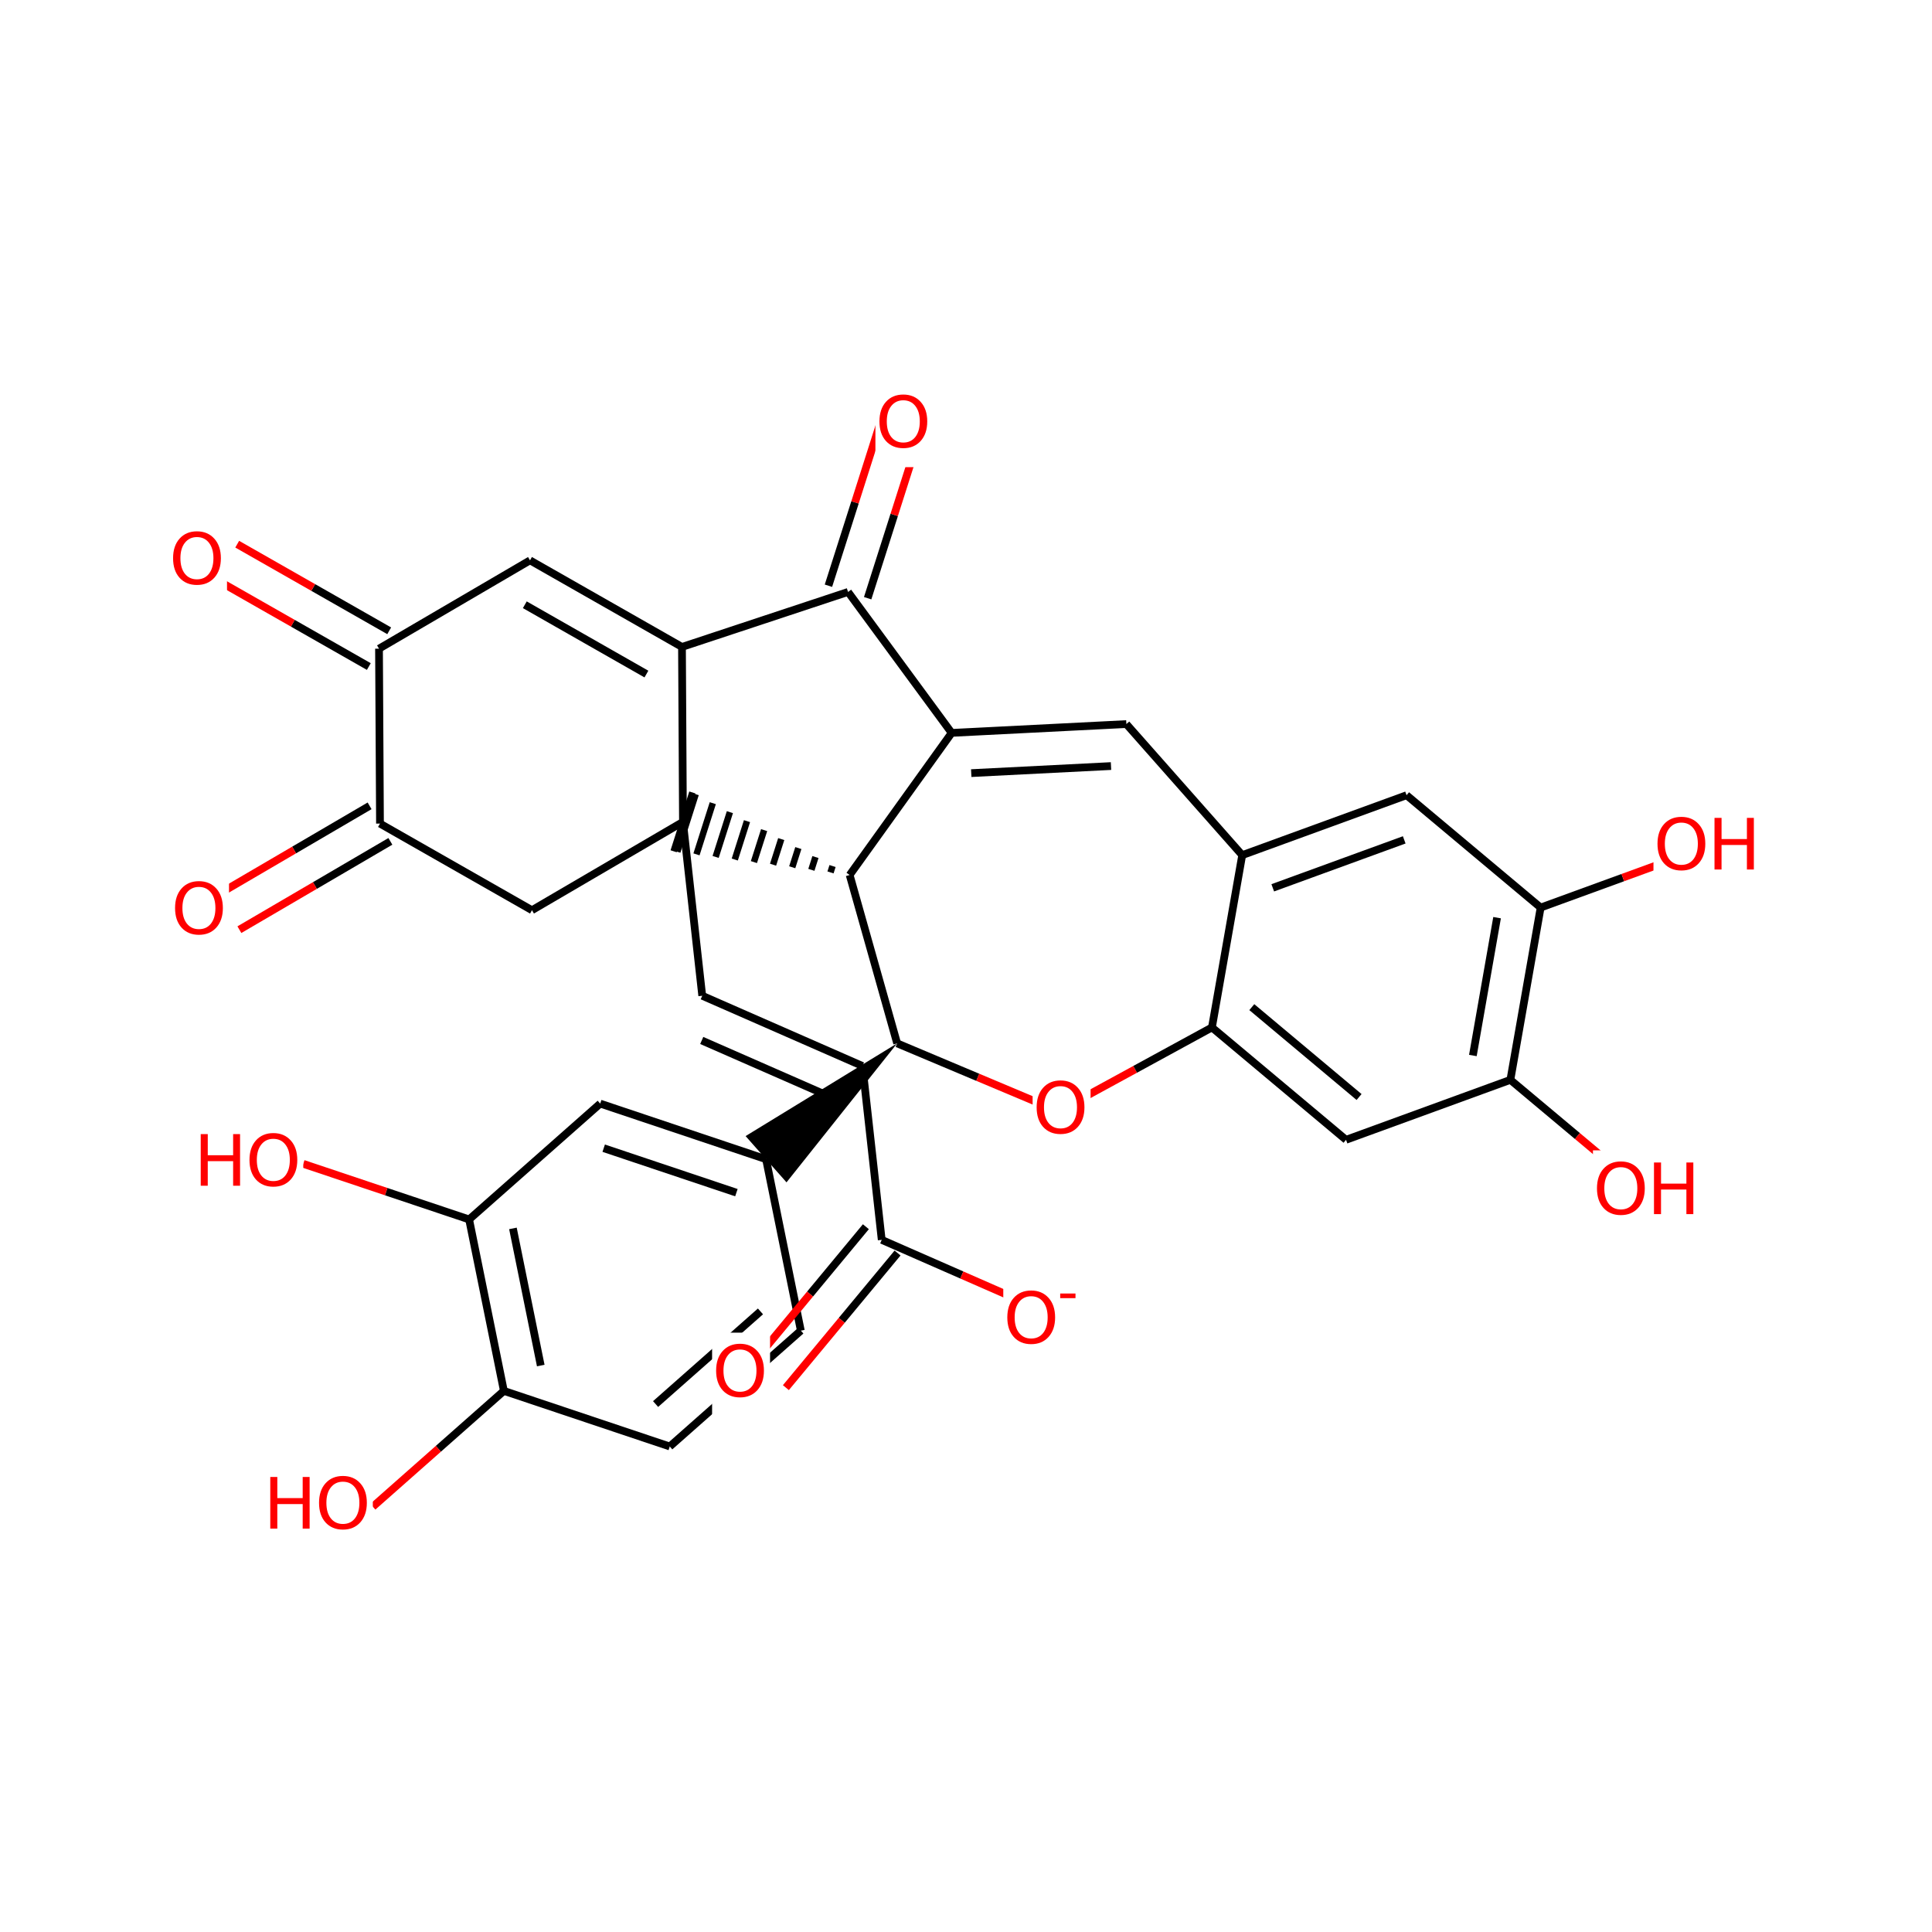 <svg xmlns="http://www.w3.org/2000/svg" xmlns:xlink="http://www.w3.org/1999/xlink" width="300pt" height="300pt" viewBox="0 0 300 300"><defs><symbol overflow="visible"><path d="M.547 1.938V-7.75h5.5v9.688zm.625-.61h4.266v-8.47H1.171zm0 0"/></symbol><symbol overflow="visible" id="a"><path d="M4.328-7.28c-.78 0-1.406.296-1.875.89-.46.585-.687 1.382-.687 2.39 0 1.012.226 1.813.687 2.406.47.586 1.094.875 1.875.875.79 0 1.414-.288 1.875-.874.457-.593.688-1.394.688-2.406 0-1.008-.23-1.805-.687-2.39-.46-.594-1.086-.89-1.875-.89zm0-.892c1.125 0 2.024.383 2.703 1.14C7.708-6.28 8.048-5.27 8.048-4c0 1.262-.34 2.273-1.016 3.03C6.353-.22 5.454.157 4.33.157S2.3-.22 1.625-.97c-.668-.75-1-1.757-1-3.03 0-1.27.332-2.28 1-3.03.676-.76 1.578-1.142 2.703-1.142zm0 0"/></symbol><symbol overflow="visible" id="b"><path d="M1.078-8.016h1.094v3.282H6.11v-3.282h1.077V0H6.11v-3.813H2.17V0H1.078zm0 0"/></symbol><symbol overflow="visible"><path d="M.453 1.594v-7.938h4.5v7.938zm.5-.5h3.5v-6.938h-3.5zm0 0"/></symbol><symbol overflow="visible" id="c"><path d="M.438-2.828h2.374v.72H.438zm0 0"/></symbol></defs><g><path fill="#fff" d="M0 0h300v300H0z"/><path d="M164.344 172.547l11.926-6.504" stroke-width="1.2" stroke="#f00" stroke-miterlimit="10" fill="none"/><path d="M176.27 166.043l11.92-6.504M139.31 162.012l12.518 5.27" stroke-width="1.2" stroke="#000" stroke-miterlimit="10" fill="none"/><path d="M151.828 167.28l12.516 5.267" stroke-width="1.2" stroke="#f00" stroke-miterlimit="10" fill="none"/><path d="M160.344 166.047h9v13h-9zm0 0" fill="#fff"/><use xlink:href="#a" x="160.344" y="175.948" fill="#f00"/><path d="M188.19 159.54l20.822 17.448M194.38 156.387l16.655 13.957M192.89 132.785l-4.7 26.754M209.012 176.988l25.52-9.308M234.53 167.68l10.41 8.722" stroke-width="1.2" stroke="#000" stroke-miterlimit="10" fill="none"/><path d="M244.94 176.402l10.412 8.723" stroke-width="1.2" stroke="#f00" stroke-miterlimit="10" fill="none"/><path d="M234.53 167.68l4.7-26.754M228.707 163.898l3.758-21.402" stroke-width="1.2" stroke="#000" stroke-miterlimit="10" fill="none"/><path d="M247.352 178.625h17v13h-17zm0 0" fill="#fff"/><g fill="#f00"><use xlink:href="#a" x="247.352" y="188.526"/><use xlink:href="#b" x="255.752" y="188.526"/></g><path d="M239.23 140.926l12.762-4.653" stroke-width="1.2" stroke="#000" stroke-miterlimit="10" fill="none"/><path d="M251.992 136.273l12.758-4.656" stroke-width="1.2" stroke="#f00" stroke-miterlimit="10" fill="none"/><path d="M239.23 140.926l-20.82-17.446" stroke-width="1.2" stroke="#000" stroke-miterlimit="10" fill="none"/><path d="M256.75 125.117h17v13h-17zm0 0" fill="#fff"/><g fill="#f00"><use xlink:href="#a" x="256.75" y="135.019"/><use xlink:href="#b" x="265.15" y="135.019"/></g><path d="M218.41 123.48l-25.52 9.305M218.047 130.414l-20.414 7.445M192.89 132.785l-17.988-20.35M174.902 112.434l-27.13 1.37M172.516 118.953l-21.703 1.098M147.773 113.805l-15.84 22.066M131.684 91.918l16.09 21.887M131.934 135.87l7.375 26.142" stroke-width="1.2" stroke="#000" stroke-miterlimit="10" fill="none"/><path d="M131.934 135.87m-2.657-1.393l-.316.992m-2.34-2.388l-.632 1.988m-2.023-3.382l-.95 2.98m-1.706-4.375l-1.27 3.977m-1.388-5.368l-1.586 4.965m-1.074-6.36l-1.898 5.962m-.758-7.357l-2.215 6.953m-.44-8.347l-2.532 7.948m-.125-9.344l-2.847 8.942m2.332-9.21l-2.91 9.132" stroke="#000" stroke-miterlimit="10" fill="none"/><path d="M139.31 162.012l-23.533 14.398 6.352 7.184zm0 0"/><path d="M118.953 180L93.2 171.367M114.348 185.195l-20.606-6.906M124.352 206.62l-5.4-26.62M93.2 171.367l-20.356 17.988M72.844 189.355l-12.88-4.32" stroke-width="1.2" stroke="#000" stroke-miterlimit="10" fill="none"/><path d="M59.965 185.035L47.09 180.72" stroke-width="1.2" stroke="#f00" stroke-miterlimit="10" fill="none"/><path d="M72.844 189.355l5.398 26.622M79.648 190.746l4.32 21.297" stroke-width="1.2" stroke="#000" stroke-miterlimit="10" fill="none"/><path d="M30.09 174.22h17v13h-17zm0 0" fill="#fff"/><g fill="#f00"><use xlink:href="#b" x="30.09" y="184.12"/><use xlink:href="#a" x="38.114" y="184.12"/></g><path d="M78.242 215.977l-10.176 8.992" stroke-width="1.2" stroke="#000" stroke-miterlimit="10" fill="none"/><path d="M68.066 224.97l-10.175 8.99" stroke-width="1.2" stroke="#f00" stroke-miterlimit="10" fill="none"/><path d="M78.242 215.977L104 224.61" stroke-width="1.2" stroke="#000" stroke-miterlimit="10" fill="none"/><path d="M40.89 227.46h17v13h-17zm0 0" fill="#fff"/><g fill="#f00"><use xlink:href="#b" x="40.891" y="237.362"/><use xlink:href="#a" x="48.915" y="237.362"/></g><path d="M104 224.61l20.352-17.99M101.8 218.02l16.286-14.387M106.05 127.62l-.152-27.163M106.05 127.62l2.993 27M82.605 141.336l23.446-13.715M105.898 100.457l-23.6-13.445M100.375 104.668L81.492 93.906M105.898 100.457l25.786-8.54M82.297 87.012l-23.445 13.715M60.434 97.95l-11.8-6.727" stroke-width="1.2" stroke="#000" stroke-miterlimit="10" fill="none"/><path d="M48.633 91.223l-11.8-6.723" stroke-width="1.2" stroke="#f00" stroke-miterlimit="10" fill="none"/><path d="M57.27 103.5l-11.8-6.723" stroke-width="1.2" stroke="#000" stroke-miterlimit="10" fill="none"/><path d="M45.47 96.777L33.667 90.05" stroke-width="1.2" stroke="#f00" stroke-miterlimit="10" fill="none"/><path d="M58.852 100.727l.152 27.16" stroke-width="1.2" stroke="#000" stroke-miterlimit="10" fill="none"/><path d="M26.25 80.777h9v13h-9zm0 0" fill="#fff"/><use xlink:href="#a" x="26.25" y="90.679" fill="#f00"/><path d="M57.39 125.13l-11.722 6.858" stroke-width="1.2" stroke="#000" stroke-miterlimit="10" fill="none"/><path d="M45.668 131.988l-11.723 6.856" stroke-width="1.2" stroke="#f00" stroke-miterlimit="10" fill="none"/><path d="M60.617 130.645l-11.722 6.86" stroke-width="1.2" stroke="#000" stroke-miterlimit="10" fill="none"/><path d="M48.895 137.504l-11.723 6.855" stroke-width="1.2" stroke="#f00" stroke-miterlimit="10" fill="none"/><path d="M59.004 127.887l23.6 13.45" stroke-width="1.2" stroke="#000" stroke-miterlimit="10" fill="none"/><path d="M26.56 135.102h9v13h-9zm0 0" fill="#fff"/><use xlink:href="#a" x="26.559" y="145.003" fill="#f00"/><path d="M134.73 92.89l4.125-12.94" stroke-width="1.2" stroke="#000" stroke-miterlimit="10" fill="none"/><path d="M138.855 79.95l4.122-12.942" stroke-width="1.2" stroke="#f00" stroke-miterlimit="10" fill="none"/><path d="M128.64 90.95l4.126-12.942" stroke-width="1.2" stroke="#000" stroke-miterlimit="10" fill="none"/><path d="M132.766 78.008l4.12-12.942" stroke-width="1.2" stroke="#f00" stroke-miterlimit="10" fill="none"/><path d="M135.934 59.54h9v13h-9zm0 0" fill="#fff"/><use xlink:href="#a" x="135.934" y="69.44" fill="#f00"/><path d="M109.043 154.62l24.88 10.907M108.965 161.563l19.902 8.726M133.922 165.527l2.992 27M134.453 190.484l-8.668 10.457" stroke-width="1.2" stroke="#000" stroke-miterlimit="10" fill="none"/><path d="M125.785 200.94l-8.672 10.455" stroke-width="1.2" stroke="#f00" stroke-miterlimit="10" fill="none"/><path d="M139.375 194.566l-8.672 10.454" stroke-width="1.2" stroke="#000" stroke-miterlimit="10" fill="none"/><path d="M130.703 205.02l-8.672 10.453" stroke-width="1.2" stroke="#f00" stroke-miterlimit="10" fill="none"/><path d="M136.914 192.527l12.438 5.453" stroke-width="1.2" stroke="#000" stroke-miterlimit="10" fill="none"/><path d="M149.352 197.98l12.437 5.454" stroke-width="1.2" stroke="#f00" stroke-miterlimit="10" fill="none"/><path d="M110.574 206.934h9v13h-9zm0 0" fill="#fff"/><use xlink:href="#a" x="110.574" y="216.835" fill="#f00"/><path d="M155.79 195.434h12v16h-12zm0 0" fill="#fff"/><use xlink:href="#a" x="155.789" y="208.566" fill="#f00"/><use xlink:href="#c" x="164.189" y="203.684" fill="#f00"/></g></svg>